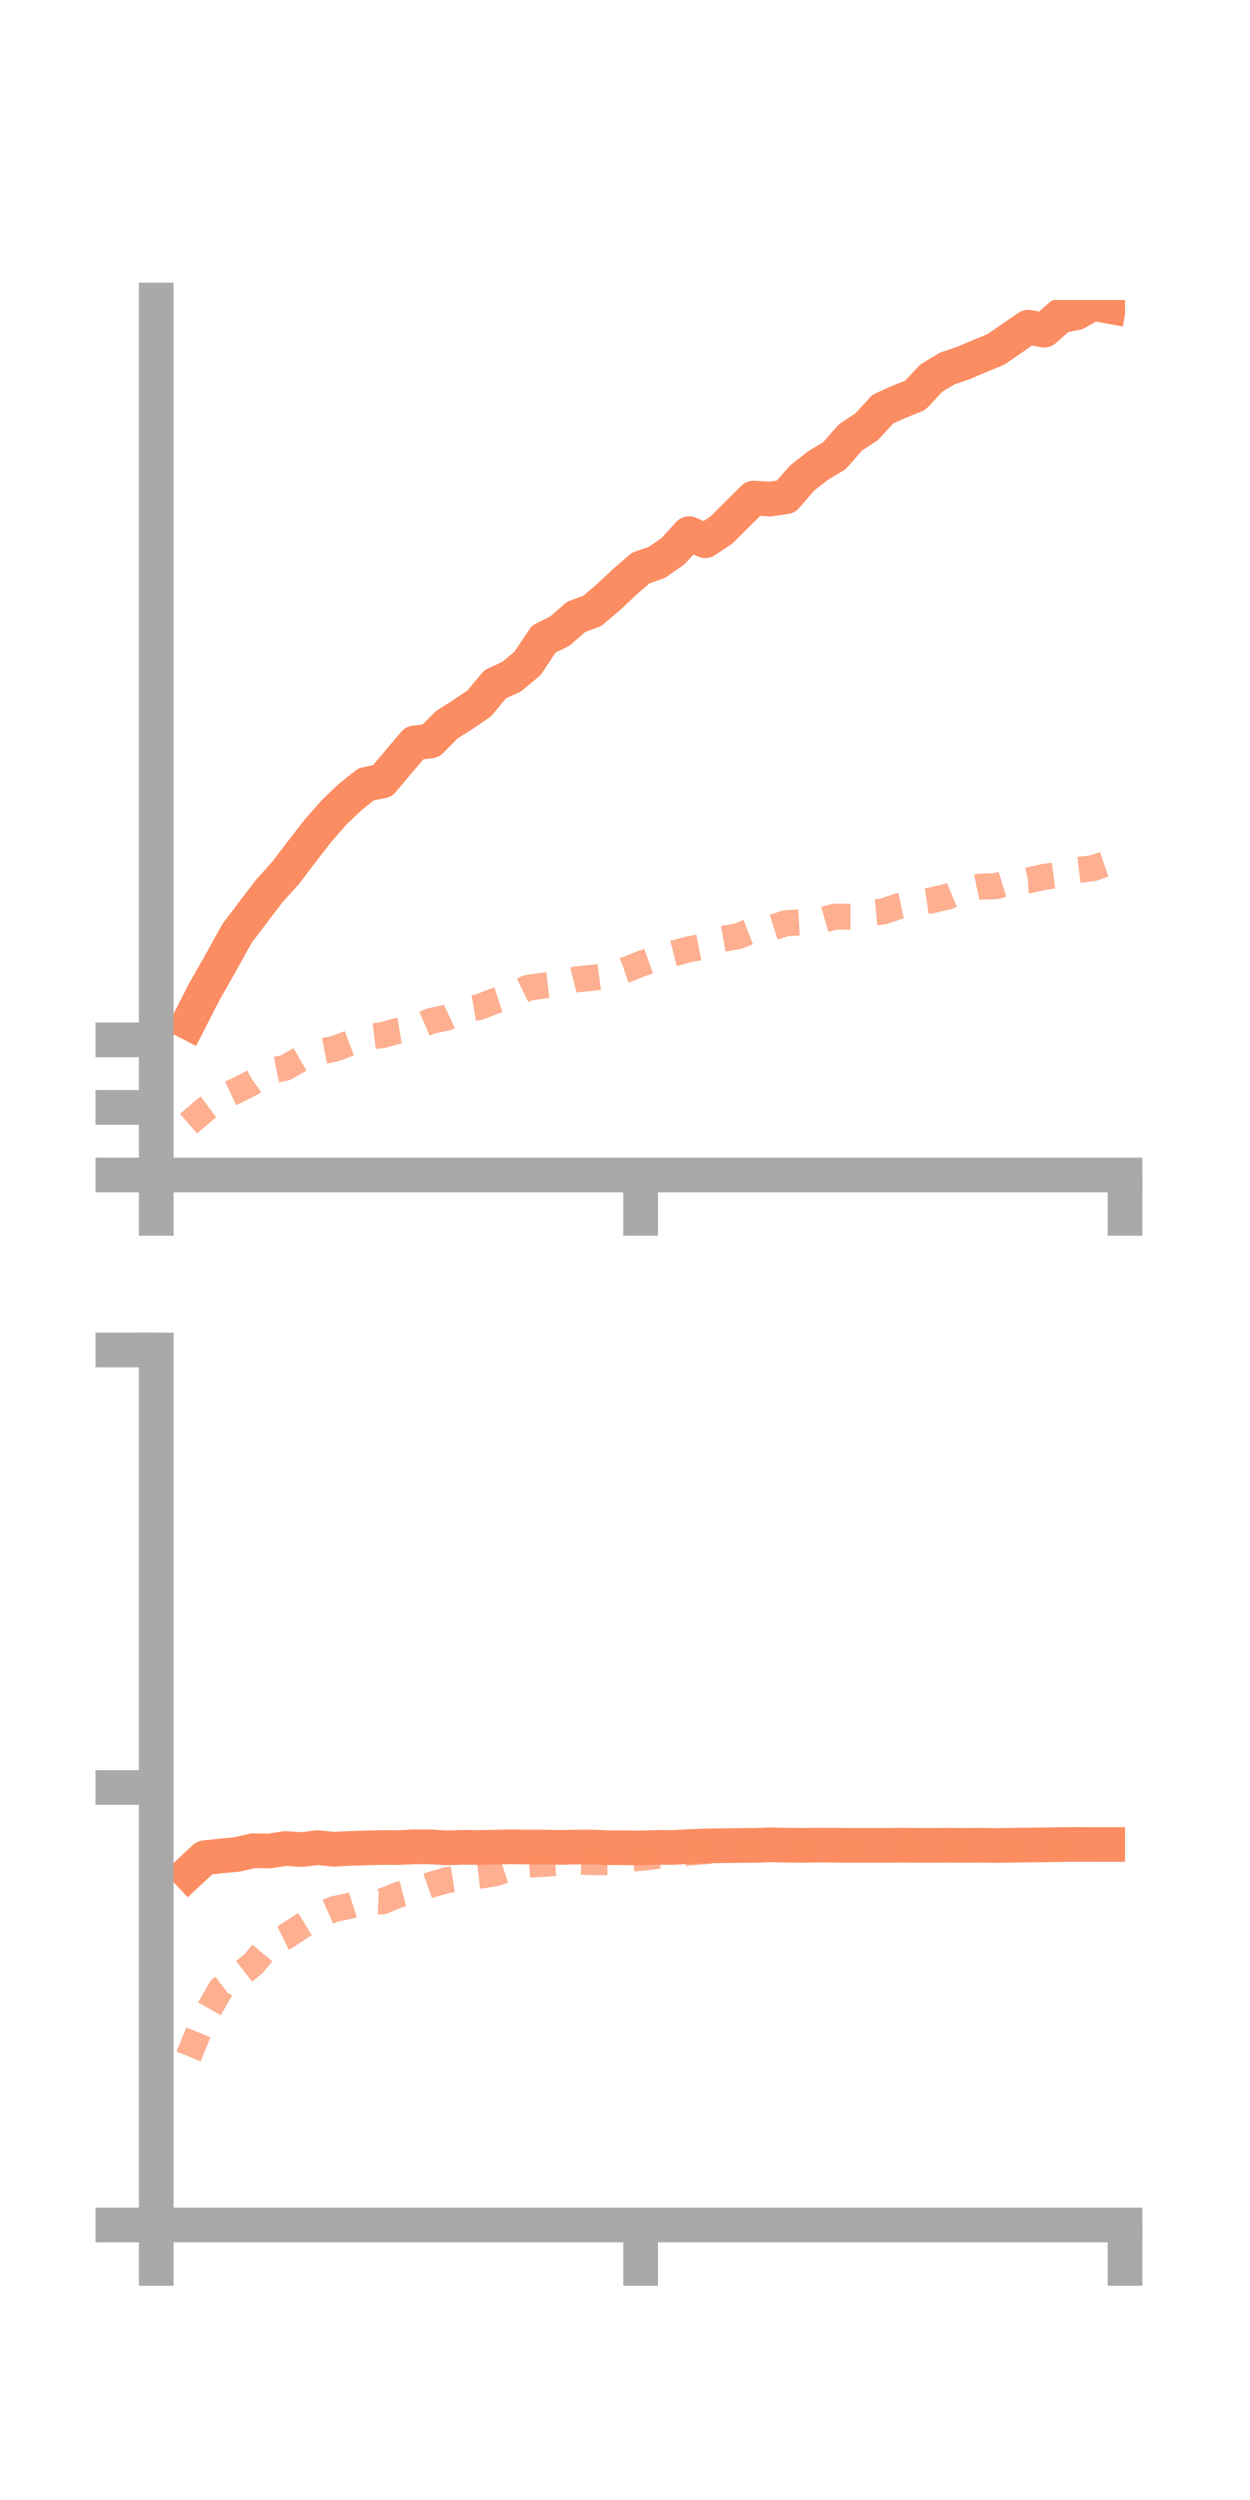 <?xml version="1.0" encoding="utf-8" standalone="no"?>
<!DOCTYPE svg PUBLIC "-//W3C//DTD SVG 1.1//EN"
  "http://www.w3.org/Graphics/SVG/1.1/DTD/svg11.dtd">
<!-- Created with matplotlib (https://matplotlib.org/) -->
<svg height="144pt" version="1.1" viewBox="0 0 72 144" width="72pt" xmlns="http://www.w3.org/2000/svg" xmlns:xlink="http://www.w3.org/1999/xlink">
 <defs>
  <style type="text/css">*{stroke-linecap:butt;stroke-linejoin:round;}</style>
 </defs>
 <g id="figure_1">
  <g id="patch_1">
   <path d="M 0 144 
L 72 144 
L 72 0 
L 0 0 
z
" style="fill:none;"/>
  </g>
  <g id="axes_1">
   <g id="patch_2">
    <path d="M 9 67.68 
L 64.8 67.68 
L 64.8 17.28 
L 9 17.28 
z
" style="fill:none;"/>
   </g>
   <g id="matplotlib.axis_1">
    <g id="xtick_1">
     <g id="line2d_1">
      <defs>
       <path d="M 0 0 
L 0 3.5 
" id="m5f089f8a92" style="stroke:#a9a9a9;stroke-width:2;"/>
      </defs>
      <g>
       <use style="fill:#a9a9a9;stroke:#a9a9a9;stroke-width:2;" x="9" xlink:href="#m5f089f8a92" y="67.68"/>
      </g>
     </g>
    </g>
    <g id="xtick_2">
     <g id="line2d_2">
      <g>
       <use style="fill:#a9a9a9;stroke:#a9a9a9;stroke-width:2;" x="36.9" xlink:href="#m5f089f8a92" y="67.68"/>
      </g>
     </g>
    </g>
    <g id="xtick_3">
     <g id="line2d_3">
      <g>
       <use style="fill:#a9a9a9;stroke:#a9a9a9;stroke-width:2;" x="64.8" xlink:href="#m5f089f8a92" y="67.68"/>
      </g>
     </g>
    </g>
   </g>
   <g id="matplotlib.axis_2">
    <g id="ytick_1">
     <g id="line2d_4">
      <defs>
       <path d="M 0 0 
L -3.5 0 
" id="m3cc8c33fab" style="stroke:#a9a9a9;stroke-width:2;"/>
      </defs>
      <g>
       <use style="fill:#a9a9a9;stroke:#a9a9a9;stroke-width:2;" x="9" xlink:href="#m3cc8c33fab" y="67.68"/>
      </g>
     </g>
    </g>
    <g id="ytick_2">
     <g id="line2d_5">
      <g>
       <use style="fill:#a9a9a9;stroke:#a9a9a9;stroke-width:2;" x="9" xlink:href="#m3cc8c33fab" y="63.788"/>
      </g>
     </g>
    </g>
    <g id="ytick_3">
     <g id="line2d_6">
      <g>
       <use style="fill:#a9a9a9;stroke:#a9a9a9;stroke-width:2;" x="9" xlink:href="#m3cc8c33fab" y="59.897"/>
      </g>
     </g>
    </g>
   </g>
   <g id="line2d_7">
    <path clip-path="url(#pc50be77de9)" d="M 10.86 58.899 
L 11.79 57.085 
L 12.72 55.453 
L 13.65 53.77 
L 14.58 52.541 
L 15.51 51.322 
L 16.44 50.292 
L 17.37 49.069 
L 18.3 47.87 
L 19.23 46.806 
L 20.16 45.917 
L 21.09 45.175 
L 22.02 44.986 
L 22.95 43.888 
L 23.88 42.792 
L 24.81 42.678 
L 25.74 41.74 
L 26.67 41.154 
L 27.6 40.519 
L 28.53 39.407 
L 29.46 38.982 
L 30.39 38.209 
L 31.32 36.81 
L 32.25 36.352 
L 33.18 35.533 
L 34.11 35.191 
L 35.04 34.404 
L 35.97 33.528 
L 36.9 32.722 
L 37.83 32.396 
L 38.76 31.754 
L 39.69 30.736 
L 40.62 31.148 
L 41.55 30.532 
L 42.48 29.604 
L 43.41 28.688 
L 44.34 28.748 
L 45.27 28.612 
L 46.2 27.536 
L 47.13 26.808 
L 48.06 26.253 
L 48.99 25.193 
L 49.92 24.582 
L 50.85 23.566 
L 51.78 23.145 
L 52.71 22.775 
L 53.64 21.781 
L 54.57 21.221 
L 55.5 20.908 
L 56.43 20.51 
L 57.36 20.128 
L 58.29 19.489 
L 59.22 18.846 
L 60.15 19.017 
L 61.08 18.197 
L 62.01 18.012 
L 62.94 17.475 
L 63.87 17.643 
" style="fill:none;stroke:#fc8d62;stroke-linecap:square;stroke-width:2;"/>
   </g>
   <g id="line2d_8">
    <path clip-path="url(#pc50be77de9)" d="M 10.86 64.723 
L 11.79 63.927 
L 12.72 63.243 
L 13.65 62.806 
L 14.58 62.335 
L 15.51 61.691 
L 16.44 61.503 
L 17.37 60.967 
L 18.3 60.6 
L 19.23 60.426 
L 20.16 60.081 
L 21.09 59.738 
L 22.02 59.626 
L 22.95 59.37 
L 23.88 59.219 
L 24.81 58.811 
L 25.74 58.611 
L 26.67 58.167 
L 27.6 58.007 
L 28.53 57.647 
L 29.46 57.351 
L 30.39 56.903 
L 31.32 56.769 
L 32.25 56.652 
L 33.18 56.413 
L 34.11 56.327 
L 35.04 56.199 
L 35.97 55.892 
L 36.9 55.522 
L 37.83 55.193 
L 38.76 54.926 
L 39.69 54.679 
L 40.62 54.504 
L 41.55 54.092 
L 42.48 53.933 
L 43.41 53.573 
L 44.34 53.474 
L 45.27 53.177 
L 46.2 53.128 
L 47.13 53.069 
L 48.06 52.801 
L 48.99 52.805 
L 49.92 52.597 
L 50.85 52.507 
L 51.78 52.192 
L 52.71 51.995 
L 53.64 51.86 
L 54.57 51.651 
L 55.5 51.269 
L 56.43 51.07 
L 57.36 51.046 
L 58.29 50.766 
L 59.22 50.718 
L 60.15 50.505 
L 61.08 50.384 
L 62.01 50.119 
L 62.94 50.01 
L 63.87 49.695 
" style="fill:none;stroke:#fc8d62;stroke-dasharray:1.5,1.5;stroke-dashoffset:0;stroke-opacity:0.7;stroke-width:1.5;"/>
   </g>
   <g id="patch_3">
    <path d="M 9 67.68 
L 9 17.28 
" style="fill:none;stroke:#a9a9a9;stroke-linecap:square;stroke-linejoin:miter;stroke-width:2;"/>
   </g>
   <g id="patch_4">
    <path d="M 64.8 67.68 
L 64.8 17.28 
" style="fill:none;"/>
   </g>
   <g id="patch_5">
    <path d="M 9 67.68 
L 64.8 67.68 
" style="fill:none;stroke:#a9a9a9;stroke-linecap:square;stroke-linejoin:miter;stroke-width:2;"/>
   </g>
   <g id="patch_6">
    <path d="M 9 17.28 
L 64.8 17.28 
" style="fill:none;"/>
   </g>
  </g>
  <g id="axes_2">
   <g id="patch_7">
    <path d="M 9 128.16 
L 64.8 128.16 
L 64.8 77.76 
L 9 77.76 
z
" style="fill:none;"/>
   </g>
   <g id="matplotlib.axis_3">
    <g id="xtick_4">
     <g id="line2d_9">
      <g>
       <use style="fill:#a9a9a9;stroke:#a9a9a9;stroke-width:2;" x="9" xlink:href="#m5f089f8a92" y="128.16"/>
      </g>
     </g>
    </g>
    <g id="xtick_5">
     <g id="line2d_10">
      <g>
       <use style="fill:#a9a9a9;stroke:#a9a9a9;stroke-width:2;" x="36.9" xlink:href="#m5f089f8a92" y="128.16"/>
      </g>
     </g>
    </g>
    <g id="xtick_6">
     <g id="line2d_11">
      <g>
       <use style="fill:#a9a9a9;stroke:#a9a9a9;stroke-width:2;" x="64.8" xlink:href="#m5f089f8a92" y="128.16"/>
      </g>
     </g>
    </g>
   </g>
   <g id="matplotlib.axis_4">
    <g id="ytick_4">
     <g id="line2d_12">
      <g>
       <use style="fill:#a9a9a9;stroke:#a9a9a9;stroke-width:2;" x="9" xlink:href="#m3cc8c33fab" y="128.16"/>
      </g>
     </g>
    </g>
    <g id="ytick_5">
     <g id="line2d_13">
      <g>
       <use style="fill:#a9a9a9;stroke:#a9a9a9;stroke-width:2;" x="9" xlink:href="#m3cc8c33fab" y="102.96"/>
      </g>
     </g>
    </g>
    <g id="ytick_6">
     <g id="line2d_14">
      <g>
       <use style="fill:#a9a9a9;stroke:#a9a9a9;stroke-width:2;" x="9" xlink:href="#m3cc8c33fab" y="77.76"/>
      </g>
     </g>
    </g>
   </g>
   <g id="line2d_15">
    <path clip-path="url(#p78360a194d)" d="M 10.86 107.871 
L 11.79 107.004 
L 12.72 106.902 
L 13.65 106.818 
L 14.58 106.601 
L 15.51 106.617 
L 16.44 106.475 
L 17.37 106.537 
L 18.3 106.425 
L 19.23 106.517 
L 20.16 106.47 
L 21.09 106.44 
L 22.02 106.416 
L 22.95 106.421 
L 23.88 106.378 
L 24.81 106.379 
L 25.74 106.438 
L 26.67 106.405 
L 27.6 106.415 
L 28.53 106.396 
L 29.46 106.375 
L 30.39 106.391 
L 31.32 106.39 
L 32.25 106.412 
L 33.18 106.392 
L 34.11 106.39 
L 35.04 106.428 
L 35.97 106.429 
L 36.9 106.444 
L 37.83 106.41 
L 38.76 106.413 
L 39.69 106.364 
L 40.62 106.33 
L 41.55 106.312 
L 42.48 106.302 
L 43.41 106.294 
L 44.34 106.263 
L 45.27 106.283 
L 46.2 106.291 
L 47.13 106.28 
L 48.06 106.284 
L 48.99 106.296 
L 49.92 106.294 
L 50.85 106.297 
L 51.78 106.284 
L 52.71 106.289 
L 53.64 106.296 
L 54.57 106.286 
L 55.5 106.295 
L 56.43 106.287 
L 57.36 106.303 
L 58.29 106.286 
L 59.22 106.271 
L 60.15 106.265 
L 61.08 106.246 
L 62.01 106.238 
L 62.94 106.241 
L 63.87 106.242 
" style="fill:none;stroke:#fc8d62;stroke-linecap:square;stroke-width:2;"/>
   </g>
   <g id="line2d_16">
    <path clip-path="url(#p78360a194d)" d="M 10.86 118.453 
L 11.79 116.185 
L 12.72 114.564 
L 13.65 113.86 
L 14.58 113.134 
L 15.51 112.019 
L 16.44 111.565 
L 17.37 110.951 
L 18.3 110.386 
L 19.23 109.966 
L 20.16 109.774 
L 21.09 109.478 
L 22.02 109.521 
L 22.95 109.14 
L 23.88 108.899 
L 24.81 108.57 
L 25.74 108.295 
L 26.67 108.153 
L 27.6 108.045 
L 28.53 107.9 
L 29.46 107.595 
L 30.39 107.404 
L 31.32 107.357 
L 32.25 107.289 
L 33.18 107.22 
L 34.11 107.261 
L 35.04 107.259 
L 35.97 107.098 
L 36.9 107.012 
L 37.83 106.907 
L 38.76 106.788 
L 39.69 106.709 
L 40.62 106.631 
L 41.55 106.555 
L 42.48 106.515 
L 43.41 106.526 
L 44.34 106.558 
L 45.27 106.467 
L 46.2 106.481 
L 47.13 106.476 
L 48.06 106.491 
L 48.99 106.464 
L 49.92 106.402 
L 50.85 106.409 
L 51.78 106.423 
L 52.71 106.387 
L 53.64 106.424 
L 54.57 106.408 
L 55.5 106.409 
L 56.43 106.431 
L 57.36 106.42 
L 58.29 106.416 
L 59.22 106.425 
L 60.15 106.421 
L 61.08 106.435 
L 62.01 106.411 
L 62.94 106.396 
L 63.87 106.335 
" style="fill:none;stroke:#fc8d62;stroke-dasharray:1.5,1.5;stroke-dashoffset:0;stroke-opacity:0.7;stroke-width:1.5;"/>
   </g>
   <g id="patch_8">
    <path d="M 9 128.16 
L 9 77.76 
" style="fill:none;stroke:#a9a9a9;stroke-linecap:square;stroke-linejoin:miter;stroke-width:2;"/>
   </g>
   <g id="patch_9">
    <path d="M 64.8 128.16 
L 64.8 77.76 
" style="fill:none;"/>
   </g>
   <g id="patch_10">
    <path d="M 9 128.16 
L 64.8 128.16 
" style="fill:none;stroke:#a9a9a9;stroke-linecap:square;stroke-linejoin:miter;stroke-width:2;"/>
   </g>
   <g id="patch_11">
    <path d="M 9 77.76 
L 64.8 77.76 
" style="fill:none;"/>
   </g>
  </g>
 </g>
 <defs>
  <clipPath id="pc50be77de9">
   <rect height="50.4" width="55.8" x="9" y="17.28"/>
  </clipPath>
  <clipPath id="p78360a194d">
   <rect height="50.4" width="55.8" x="9" y="77.76"/>
  </clipPath>
 </defs>
</svg>
